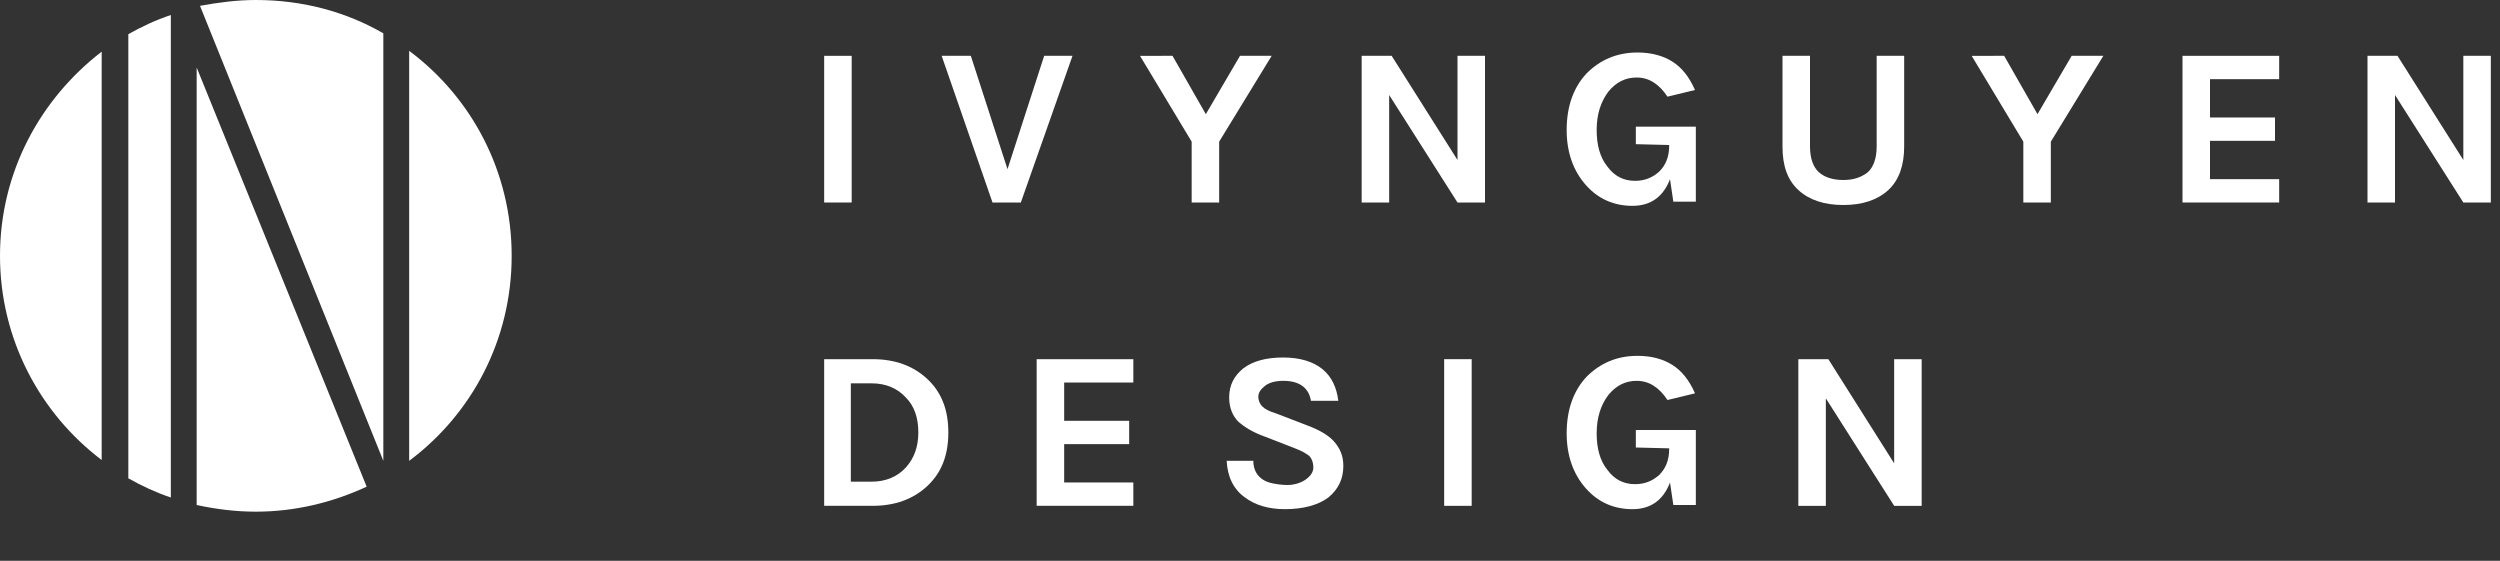 <?xml version="1.0" encoding="utf-8"?>
<!-- Generator: Adobe Illustrator 21.0.0, SVG Export Plug-In . SVG Version: 6.00 Build 0)  -->
<svg version="1.1" id="Layer_1" xmlns="http://www.w3.org/2000/svg" xmlns:xlink="http://www.w3.org/1999/xlink" x="0px" y="0px"
	 viewBox="0 0 300 67.3" style="enable-background:new 0 0 300 67.3;" xml:space="preserve">
<rect x="0" y="0" width="300" height="67.3" fill="#333333" stroke="none"/>
<style type="text/css">
	.st0{fill:#FFFFFF;}
</style>
<g>
	<path class="st0" d="M98.9,6.7h3.3v17.6h-3.3V6.7z"/>
	<path class="st0" d="M116.5,6.7l4.4,13.6l4.4-13.6h3.4l-6.2,17.6h-3.4L113,6.7H116.5z"/>
	<path class="st0" d="M140.7,6.7l4,7l4.1-7h3.8L146.3,17v7.3H143V17l-6.2-10.3H140.7z"/>
	<path class="st0" d="M167,6.7l7.9,12.5V6.7h3.3v17.6h-3.3l-8.2-12.9v12.9h-3.3V6.7H167z"/>
	<path class="st0" d="M200.4,21.5c-0.8,2.1-2.3,3.2-4.5,3.2c-2.2,0-4.1-0.8-5.6-2.5c-1.5-1.7-2.3-3.9-2.3-6.6c0-2.8,0.8-5.1,2.4-6.8
		c1.6-1.6,3.6-2.5,6.1-2.5c1.7,0,3.1,0.4,4.2,1.1c1.1,0.7,2,1.8,2.7,3.4l-3.3,0.8c-1-1.5-2.2-2.3-3.7-2.3c-1.4,0-2.5,0.6-3.4,1.7
		c-0.9,1.2-1.4,2.7-1.4,4.6c0,1.8,0.4,3.3,1.3,4.4c0.8,1.1,1.9,1.7,3.3,1.7c1.2,0,2.1-0.4,2.9-1.1c0.8-0.8,1.2-1.8,1.2-3.1v-0.1
		l-4-0.1v-2.1h7.2v9h-2.7L200.4,21.5z"/>
	<path class="st0" d="M217.2,6.7v10.9c0,1.4,0.4,2.5,1.1,3.1c0.7,0.6,1.7,0.9,2.9,0.9c1.2,0,2.1-0.3,2.9-0.9
		c0.7-0.6,1.1-1.7,1.1-3.1V6.7h3.3v10.9c0,2.2-0.6,4-1.9,5.2c-1.3,1.2-3.1,1.8-5.4,1.8c-2.3,0-4.1-0.6-5.4-1.8
		c-1.3-1.2-1.9-2.9-1.9-5.2V6.7H217.2z"/>
	<path class="st0" d="M240.5,6.7l4,7l4.1-7h3.8L246.1,17v7.3h-3.3V17l-6.2-10.3H240.5z"/>
	<path class="st0" d="M261.9,6.7h11.6v2.8h-8.3v4.6h7.8v2.8h-7.8v4.6h8.3v2.8h-11.6V6.7z"/>
	<path class="st0" d="M287.7,6.7l7.9,12.5V6.7h3.3v17.6h-3.3l-8.2-12.9v12.9h-3.3V6.7H287.7z"/>
	<path class="st0" d="M104.7,43.1c2.7,0,4.9,0.8,6.6,2.4c1.7,1.6,2.5,3.7,2.5,6.4c0,2.7-0.8,4.8-2.5,6.4c-1.7,1.6-3.9,2.4-6.6,2.4
		h-5.8V43.1H104.7z M102.1,57.8h2.5c1.7,0,3.1-0.6,4.1-1.7c1-1.1,1.5-2.5,1.5-4.2c0-1.8-0.5-3.2-1.5-4.2c-1-1.1-2.4-1.7-4.1-1.7
		h-2.5V57.8z"/>
	<path class="st0" d="M124.5,43.1H136v2.8h-8.3v4.6h7.8v2.8h-7.8v4.6h8.3v2.8h-11.6V43.1z"/>
	<path class="st0" d="M157.3,48c-0.3-1.5-1.4-2.3-3.3-2.3c-0.9,0-1.7,0.2-2.2,0.6c-0.5,0.4-0.8,0.8-0.8,1.3c0,0.5,0.2,0.9,0.5,1.2
		c0.3,0.3,0.9,0.6,1.6,0.8l3.9,1.5c1.3,0.5,2.4,1.1,3.1,1.9s1.1,1.7,1.1,2.9c0,1.6-0.6,2.8-1.8,3.8c-1.2,0.9-3,1.4-5.2,1.4
		c-2,0-3.6-0.5-4.8-1.4c-1.4-1-2.1-2.5-2.2-4.4h3.2c0,1.4,0.8,2.4,2.3,2.7c0.5,0.1,1.1,0.2,1.8,0.2s1.5-0.2,2.1-0.6s1-0.9,1-1.5
		c0-0.6-0.2-1.1-0.5-1.4c-0.4-0.3-0.9-0.6-1.7-0.9l-3.6-1.4c-1.4-0.5-2.4-1.1-3.2-1.8c-0.7-0.7-1.1-1.7-1.1-2.9
		c0-1.5,0.6-2.6,1.7-3.5c1.2-0.9,2.8-1.3,4.8-1.3s3.6,0.5,4.7,1.4c1.1,0.9,1.7,2.2,1.9,3.8H157.3z"/>
	<path class="st0" d="M173.3,43.1h3.3v17.6h-3.3V43.1z"/>
	<path class="st0" d="M200.4,57.9c-0.8,2.1-2.3,3.2-4.5,3.2c-2.2,0-4.1-0.8-5.6-2.5c-1.5-1.7-2.3-3.9-2.3-6.6c0-2.8,0.8-5.1,2.4-6.8
		c1.6-1.6,3.6-2.5,6.1-2.5c1.7,0,3.1,0.4,4.2,1.1s2,1.8,2.7,3.4l-3.3,0.8c-1-1.5-2.2-2.3-3.7-2.3c-1.4,0-2.5,0.6-3.4,1.7
		c-0.9,1.2-1.4,2.7-1.4,4.6c0,1.8,0.4,3.3,1.3,4.4c0.8,1.1,1.9,1.7,3.3,1.7c1.2,0,2.1-0.4,2.9-1.1c0.8-0.8,1.2-1.8,1.2-3.1v-0.1
		l-4-0.1v-2.1h7.2v9h-2.7L200.4,57.9z"/>
	<path class="st0" d="M219.4,43.1l7.9,12.5V43.1h3.3v17.6h-3.3l-8.2-12.9v12.9h-3.3V43.1H219.4z"/>
</g>
<g>
	<path class="st0" d="M49.1,6.1v49.2c7.5-5.6,12.3-14.5,12.3-24.6S56.6,11.7,49.1,6.1z"/>
	<path class="st0" d="M15.4,57.4c1.6,0.9,3.3,1.7,5.1,2.3V1.8c-1.8,0.6-3.5,1.4-5.1,2.3V57.4z"/>
	<path class="st0" d="M24,0.7L46,55.3V4c-4.5-2.6-9.7-4-15.3-4C28.4,0,26.2,0.3,24,0.7z"/>
	<path class="st0" d="M0,30.7c0,10,4.8,18.9,12.2,24.5v-49C4.8,11.9,0,20.7,0,30.7z"/>
	<path class="st0" d="M23.6,60.6c2.3,0.5,4.7,0.8,7.1,0.8c4.7,0,9.2-1.1,13.3-3L23.6,8.1V60.6z"/>
</g>
<g>
</g>
<g>
</g>
<g>
</g>
<g>
</g>
<g>
</g>
<g>
</g>
<g>
</g>
<g>
</g>
<g>
</g>
<g>
</g>
<g>
</g>
<g>
</g>
<g>
</g>
<g>
</g>
<g>
</g>
</svg>
